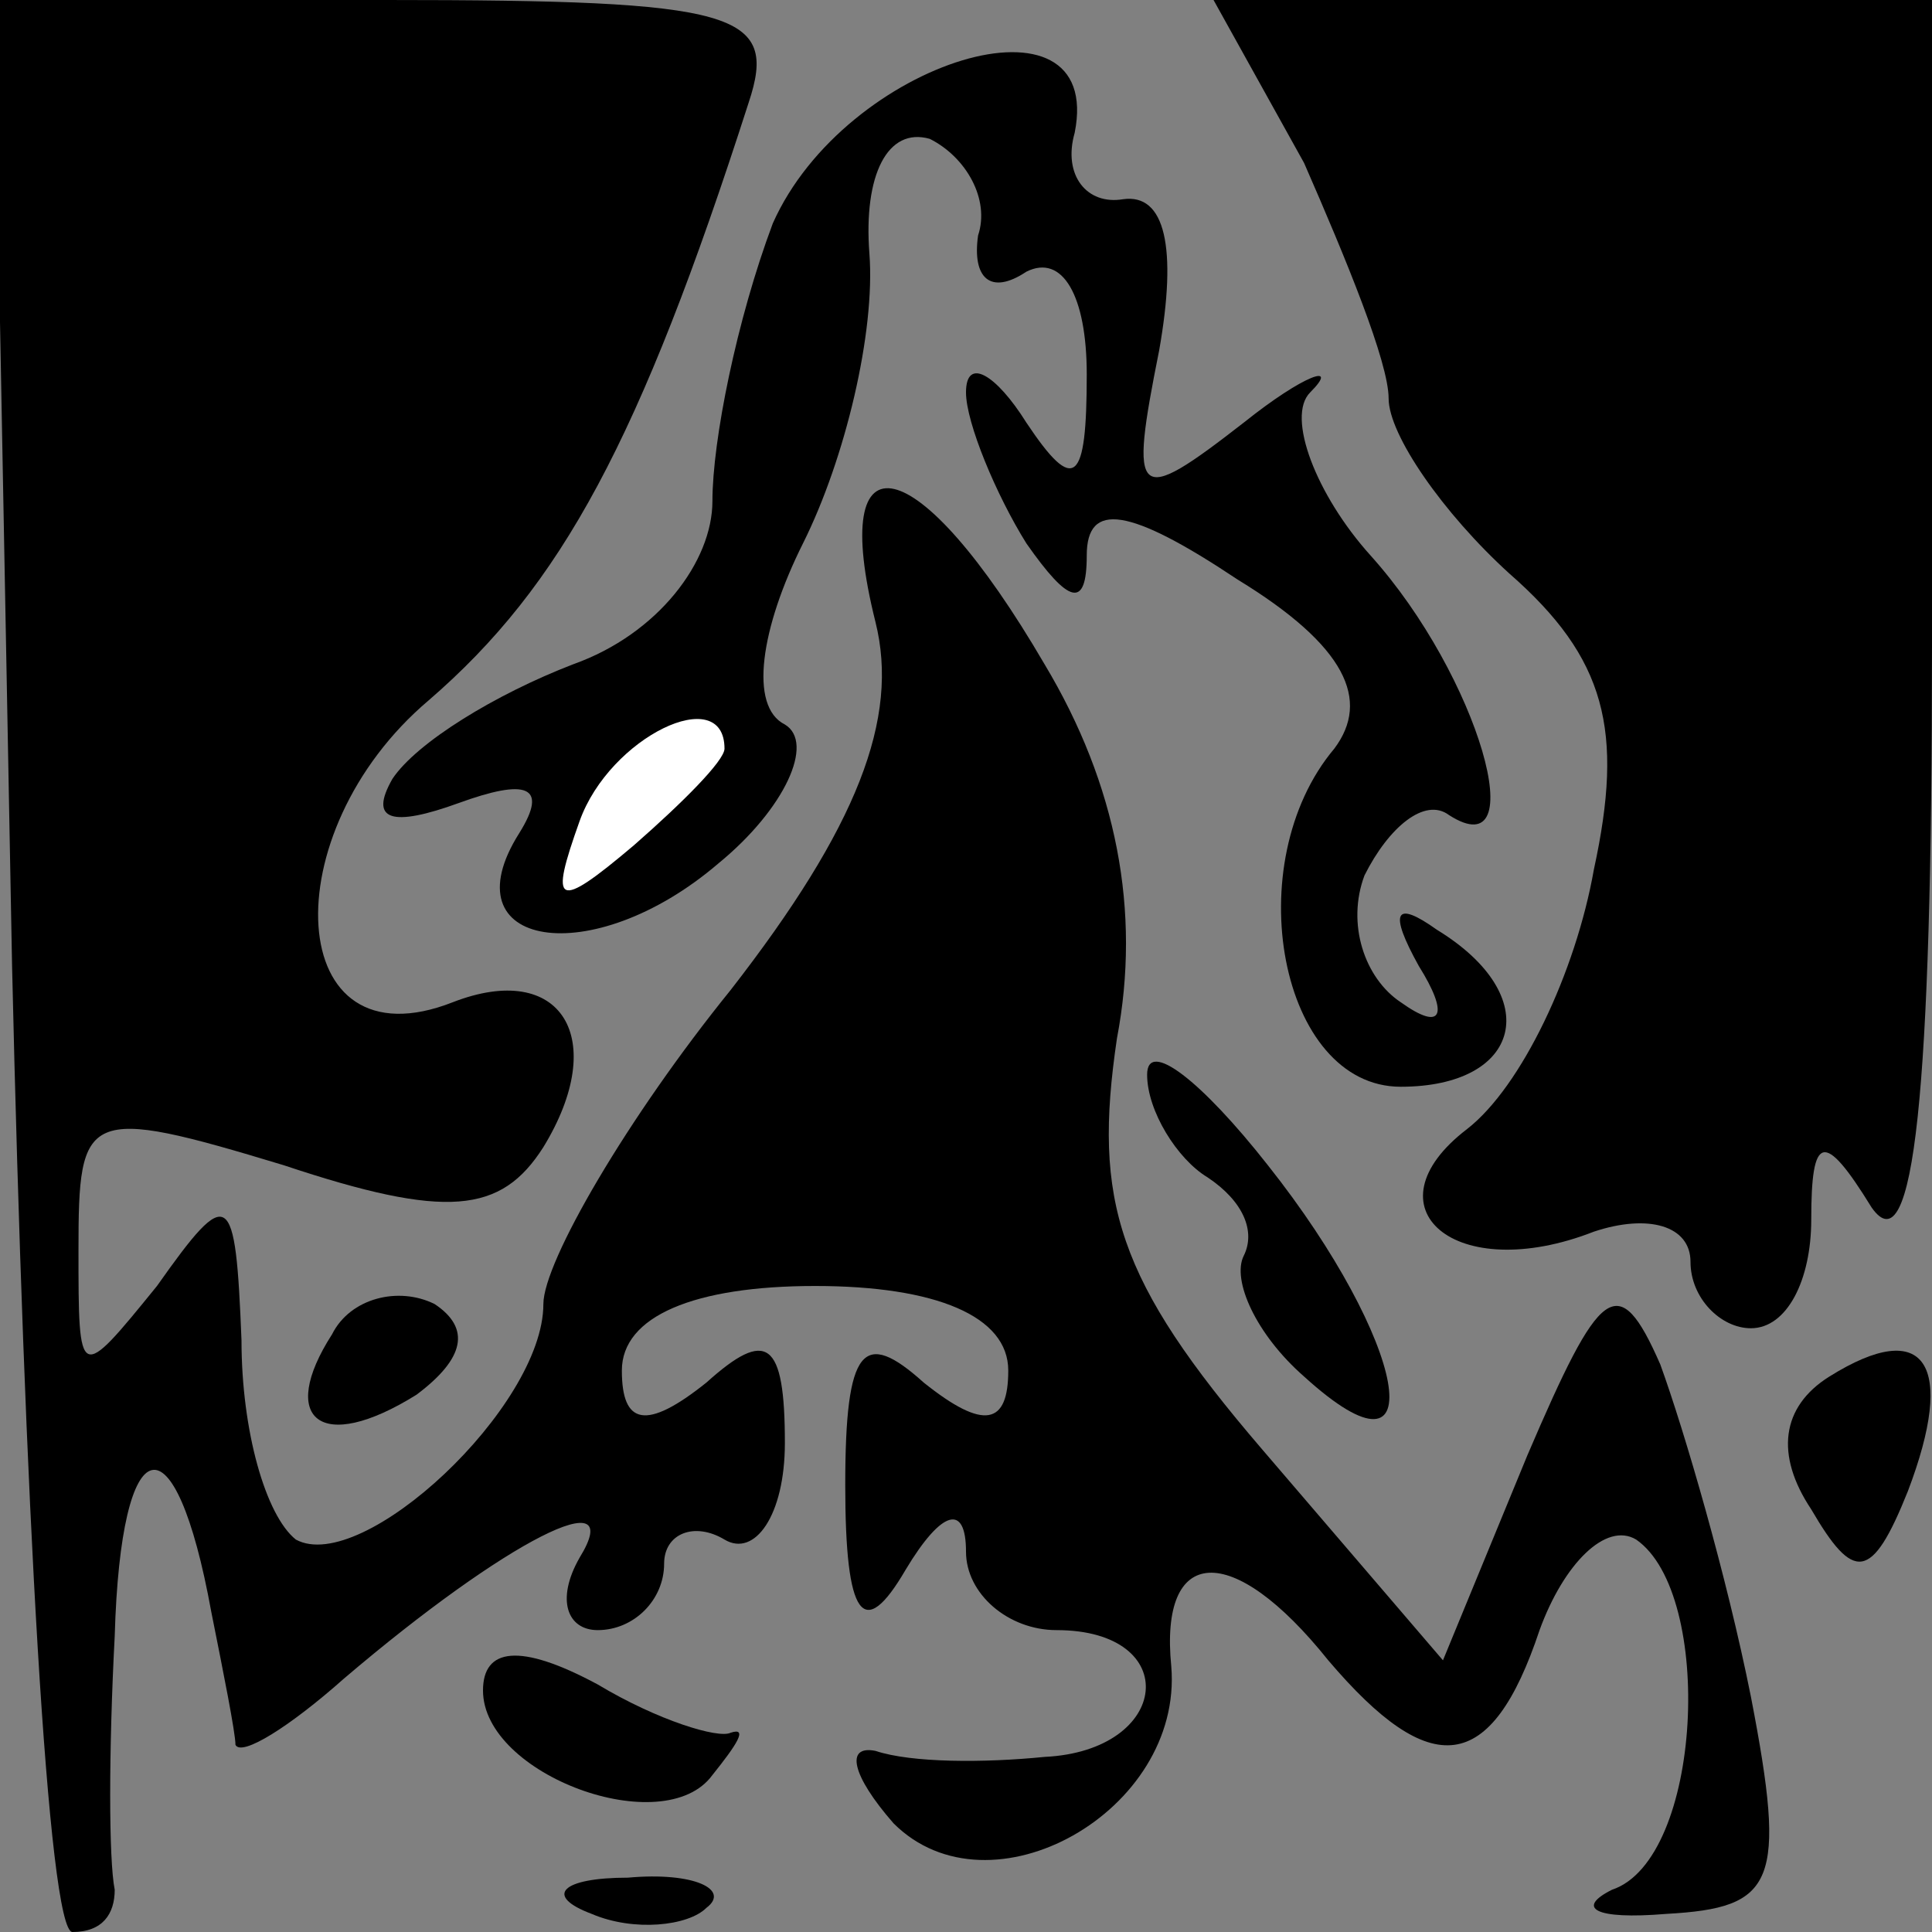 <?xml version="1.0" standalone="no"?>
<!DOCTYPE svg PUBLIC "-//W3C//DTD SVG 20010904//EN"
 "http://www.w3.org/TR/2001/REC-SVG-20010904/DTD/svg10.dtd">
<svg version="1.0" xmlns="http://www.w3.org/2000/svg"
 width="32pt" height="32pt" viewBox="0 0 32 32"
 preserveAspectRatio="xMidYMid meet">
<rect x="0" y="0" width="32" height="32" fill="#808080" stroke="none"/>
<g transform="translate(0,32) scale(0.1,-0.1)"
fill="#000000" stroke="none">
<path fill="#000000" stroke="none" d="M2 160 c2 -88 6 -160 10 -160 5 0 7 3
7 7 -1 5 -1 23 0 42 1 35 10 37 16 4 2 -10 4 -20 4 -22 1 -2 9 3 18 11 27 23
47 33 39 20 -4 -7 -2 -12 3 -12 6 0 11 5 11 11 0 5 5 7 10 4 5 -3 10 4 10 16
0 17 -3 19 -13 10 -10 -8 -14 -7 -14 2 0 9 12 14 32 14 20 0 32 -5 32 -14 0
-9 -4 -10 -14 -2 -10 9 -13 6 -13 -17 0 -22 3 -26 10 -14 6 10 10 11 10 3 0
-7 7 -13 15 -13 21 0 19 -20 -2 -21 -10 -1 -22 -1 -28 1 -5 1 -4 -4 3 -12 16
-16 48 2 46 26 -2 20 10 21 26 1 17 -20 27 -19 35 5 4 11 11 18 16 15 13 -9
11 -53 -4 -58 -6 -3 -3 -5 9 -4 18 1 20 5 14 36 -4 20 -11 44 -15 55 -7 16
-10 13 -22 -15 l-14 -34 -30 35 c-24 28 -28 41 -24 68 4 21 0 42 -12 62 -21
36 -36 39 -28 7 4 -16 -3 -34 -24 -61 -17 -21 -31 -45 -31 -52 0 -17 -30 -45
-41 -39 -5 4 -9 18 -9 33 -1 25 -2 26 -14 9 -13 -16 -13 -16 -13 6 0 23 1 24
34 14 27 -9 36 -8 43 3 11 18 3 31 -15 24 -28 -11 -30 28 -4 50 22 19 35 43
53 99 5 15 -2 17 -60 17 l-65 0 3 -160z"/>
<path fill="#000000" stroke="none" d="M216 293 c7 -16 14 -33 14 -39 0 -6 9
-19 20 -29 16 -14 19 -26 14 -49 -3 -17 -12 -36 -21 -43 -17 -13 -2 -26 21
-17 9 3 16 1 16 -5 0 -6 5 -11 10 -11 6 0 10 8 10 18 0 14 2 15 10 2 7 -10 10
19 10 93 l0 107 -59 0 -60 0 15 -27z"/>
<path fill="#000000" stroke="none" d="M128 283 c-6 -16 -10 -36 -10 -46 0
-10 -9 -22 -23 -27 -13 -5 -26 -13 -30 -19 -4 -7 0 -8 11 -4 11 4 15 3 10 -5
-12 -19 12 -23 33 -5 11 9 16 20 11 23 -6 3 -4 16 3 30 7 14 12 35 11 48 -1
13 3 21 10 19 6 -3 10 -10 8 -16 -1 -7 2 -10 8 -6 6 3 10 -4 10 -17 0 -18 -2
-20 -10 -8 -5 8 -10 11 -10 5 0 -5 5 -17 10 -25 7 -10 10 -11 10 -2 0 9 7 8
25 -4 18 -11 22 -20 16 -28 -16 -19 -9 -56 11 -56 20 0 24 15 6 26 -7 5 -8 3
-3 -6 5 -8 4 -11 -3 -6 -6 4 -9 13 -6 21 4 8 10 13 14 10 14 -9 5 23 -13 43
-9 10 -14 23 -10 27 5 5 -1 3 -11 -5 -18 -14 -19 -13 -14 12 3 17 1 26 -6 25
-6 -1 -10 4 -8 11 5 25 -38 12 -50 -15z"/>
<path fill="#ffffff" stroke="none" d="M120 196 c0 -2 -7 -9 -15 -16 -13 -11
-14 -10 -9 4 5 14 24 23 24 12z"/>
<path fill="#000000" stroke="none" d="M190 142 c0 -6 5 -14 10 -17 6 -4 8 -9
6 -13 -2 -4 2 -13 10 -20 22 -20 17 6 -6 35 -11 14 -20 21 -20 15z"/>
<path fill="#000000" stroke="none" d="M55 99 c-9 -14 -2 -20 14 -10 8 6 9 11
3 15 -6 3 -14 1 -17 -5z"/>
<path fill="#000000" stroke="none" d="M303 92 c-8 -5 -9 -13 -3 -22 7 -12 10
-12 16 3 8 21 3 29 -13 19z"/>
<path fill="#000000" stroke="none" d="M80 40 c0 -14 30 -25 38 -14 4 5 6 8 3
7 -2 -1 -12 2 -22 8 -13 7 -19 6 -19 -1z"/>
<path fill="#000000" stroke="none" d="M98 3 c7 -3 16 -2 19 1 4 3 -2 6 -13 5
-11 0 -14 -3 -6 -6z"/>
</g>
</svg>
